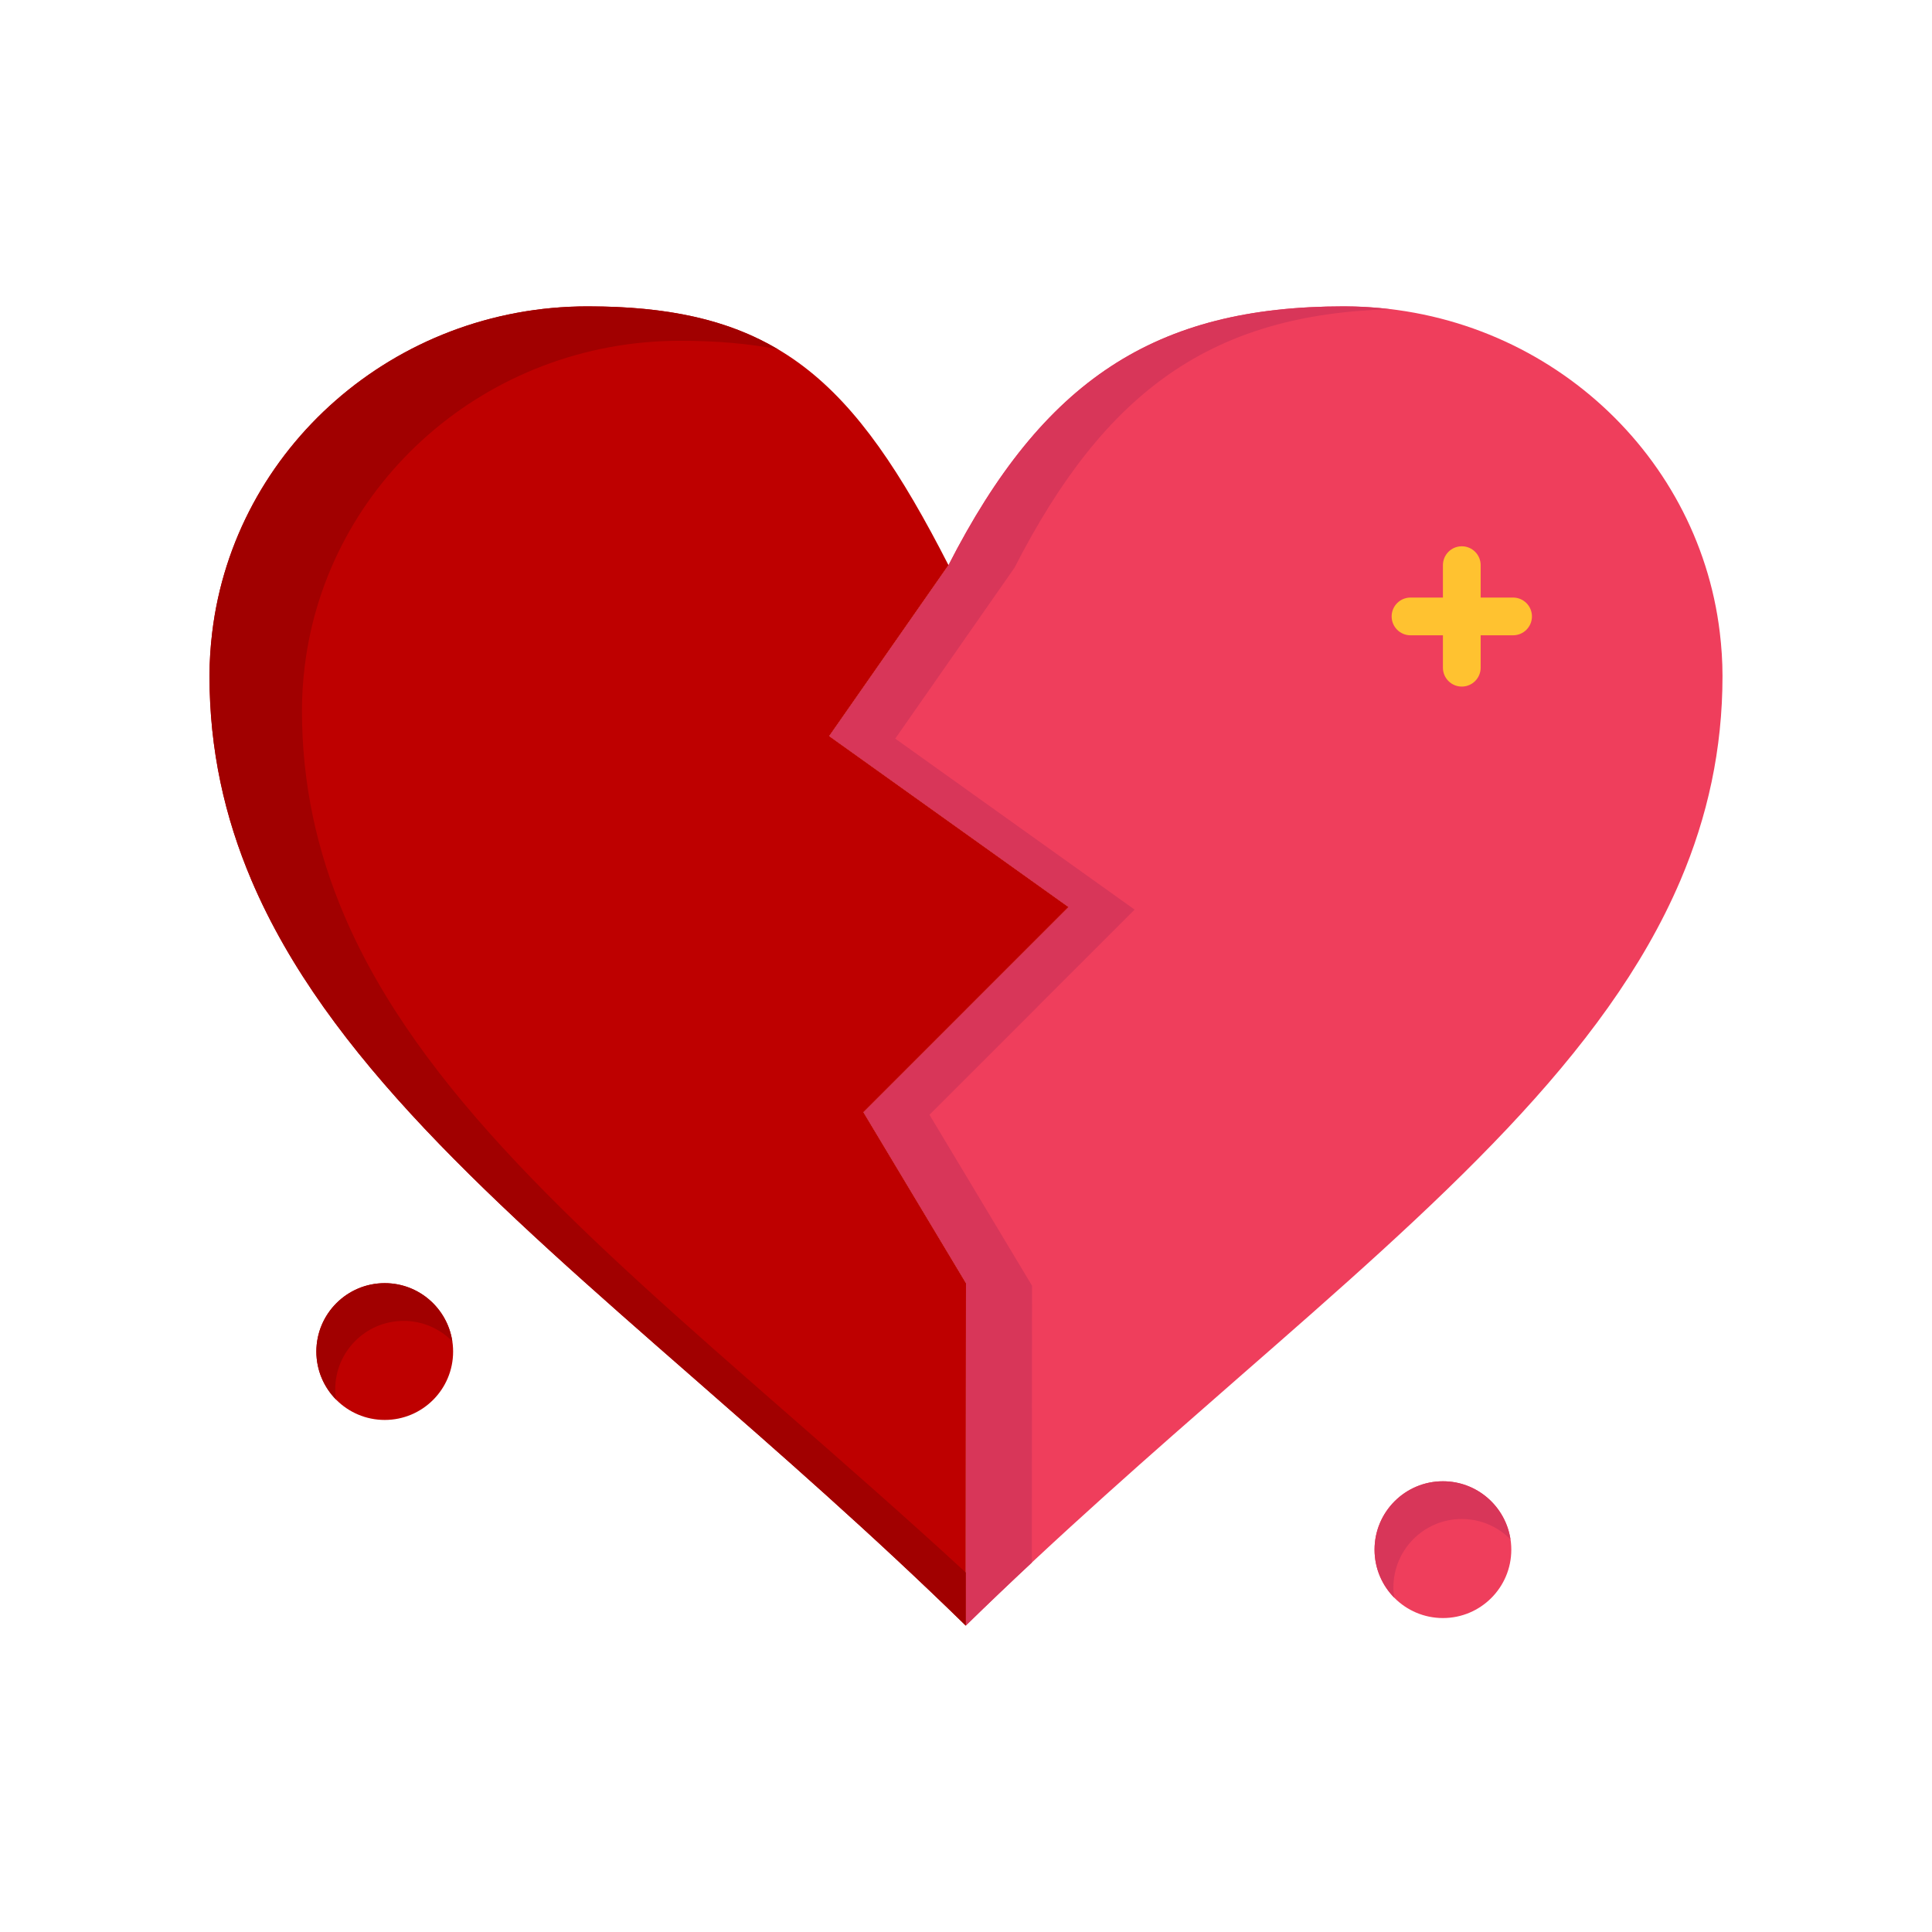 <?xml version="1.0" ?><!DOCTYPE svg  PUBLIC '-//W3C//DTD SVG 1.1//EN'  'http://www.w3.org/Graphics/SVG/1.1/DTD/svg11.dtd'><svg height="512px" style="enable-background:new 0 0 512 512;" version="1.1" viewBox="0 0 512 512" width="512px" xml:space="preserve" xmlns="http://www.w3.org/2000/svg" xmlns:xlink="http://www.w3.org/1999/xlink"><g id="_x37_01_x2C__brokan_x2C__love_x2C__heart_x2C__wedding"><g><path d="M455.76,167.57c0.46,3.8,0.721,7.649,0.721,11.569c0,19.511-3.99,37.351-11.16,54.19    c-9.91,23.25-25.9,44.59-45.88,65.76c-20.271,21.47-44.631,42.78-70.931,65.75c-23.189,20.27-47.88,41.84-72.57,65.97L256,340.05    l-27.181-45.3l54.36-54.37l-63.43-45.31l31.609-45.3c25.061-48.98,54.69-68.58,104.801-68.58    C407.58,81.19,449.9,118.95,455.76,167.57z" style="fill:#EF3E5C;"/><path d="M273.451,414.094l0.049-73.371l-27.181-45.3l54.36-54.37l-63.43-45.31l31.609-45.3    c24.177-47.254,52.613-67.155,99.584-68.5c-4.028-0.48-8.122-0.753-12.283-0.753c-50.11,0-79.74,19.6-104.801,68.58l-31.609,45.3    l63.43,45.31l-54.36,54.37L256,340.05l-0.061,90.76C261.784,425.099,267.627,419.535,273.451,414.094z" style="fill:#D83659;"/><path d="M101.96,340.05c10.01,0,18.12,8.12,18.12,18.13s-8.11,18.12-18.12,18.12s-18.12-8.11-18.12-18.12    S91.95,340.05,101.96,340.05z" style="fill:#BE0000;"/><path d="M88.84,368.18c0-10.01,8.11-18.13,18.12-18.13c5.047,0,9.607,2.067,12.893,5.397    c-1.32-8.711-8.813-15.397-17.893-15.397c-10.01,0-18.12,8.12-18.12,18.13c0,4.962,1.997,9.454,5.227,12.726    C88.932,370.015,88.84,369.108,88.84,368.18z" style="fill:#A10000;"/><path d="M283.18,240.38l-54.36,54.37L256,340.05l-0.061,90.76c-24.68-24.13-49.37-45.7-72.55-65.97    c-26.28-22.97-50.63-44.28-70.88-65.75c-19.97-21.17-35.94-42.51-45.84-65.76c-7.16-16.84-11.15-34.68-11.15-54.19    c0-3.92,0.26-7.77,0.721-11.569c5.859-48.62,48.17-86.38,99.489-86.38c50.11,0,70.58,19.6,95.63,68.58l-31.609,45.3L283.18,240.38    z" style="fill:#BE0000;"/><path d="M207.89,373.96c-26.28-22.97-50.63-44.28-70.88-65.75c-19.97-21.17-35.94-42.51-45.84-65.76    c-7.16-16.84-11.15-34.68-11.15-54.19c0-3.92,0.26-7.77,0.721-11.569c5.859-48.62,48.17-86.38,99.489-86.38    c9.678,0,18.241,0.74,25.954,2.272c-13.218-7.834-29.152-11.393-50.454-11.393c-51.319,0-93.63,37.76-99.489,86.38    c-0.461,3.8-0.721,7.649-0.721,11.569c0,19.511,3.99,37.351,11.15,54.19c9.899,23.25,25.87,44.59,45.84,65.76    c20.25,21.47,44.6,42.78,70.88,65.75c23.18,20.27,47.87,41.84,72.55,65.97l0.01-14.073    C239.558,401.647,223.386,387.51,207.89,373.96z" style="fill:#A10000;"/><path d="M382.39,392.55c10.011,0,18.12,8.12,18.12,18.13s-8.109,18.12-18.12,18.12    c-10.01,0-18.12-8.11-18.12-18.12S372.38,392.55,382.39,392.55z" style="fill:#EF3E5C;"/><path d="M369.27,420.68c0-10.01,8.11-18.13,18.12-18.13c5.048,0,9.607,2.067,12.893,5.397    c-1.319-8.711-8.813-15.397-17.893-15.397c-10.01,0-18.12,8.12-18.12,18.13c0,4.962,1.997,9.454,5.227,12.726    C369.361,422.515,369.27,421.608,369.27,420.68z" style="fill:#D83659;"/><path d="M387.39,181.95c-2.762,0-5-2.239-5-5v-27.18c0-2.762,2.238-5,5-5s5,2.238,5,5v27.18    C392.39,179.711,390.151,181.95,387.39,181.95z" style="fill:#FFC230;"/><path d="M400.98,168.36H373.8c-2.762,0-5-2.239-5-5c0-2.762,2.238-5,5-5h27.181c2.762,0,5,2.238,5,5    C405.98,166.121,403.742,168.36,400.98,168.36z" style="fill:#FFC230;"/></g></g><g id="Layer_1"/></svg>